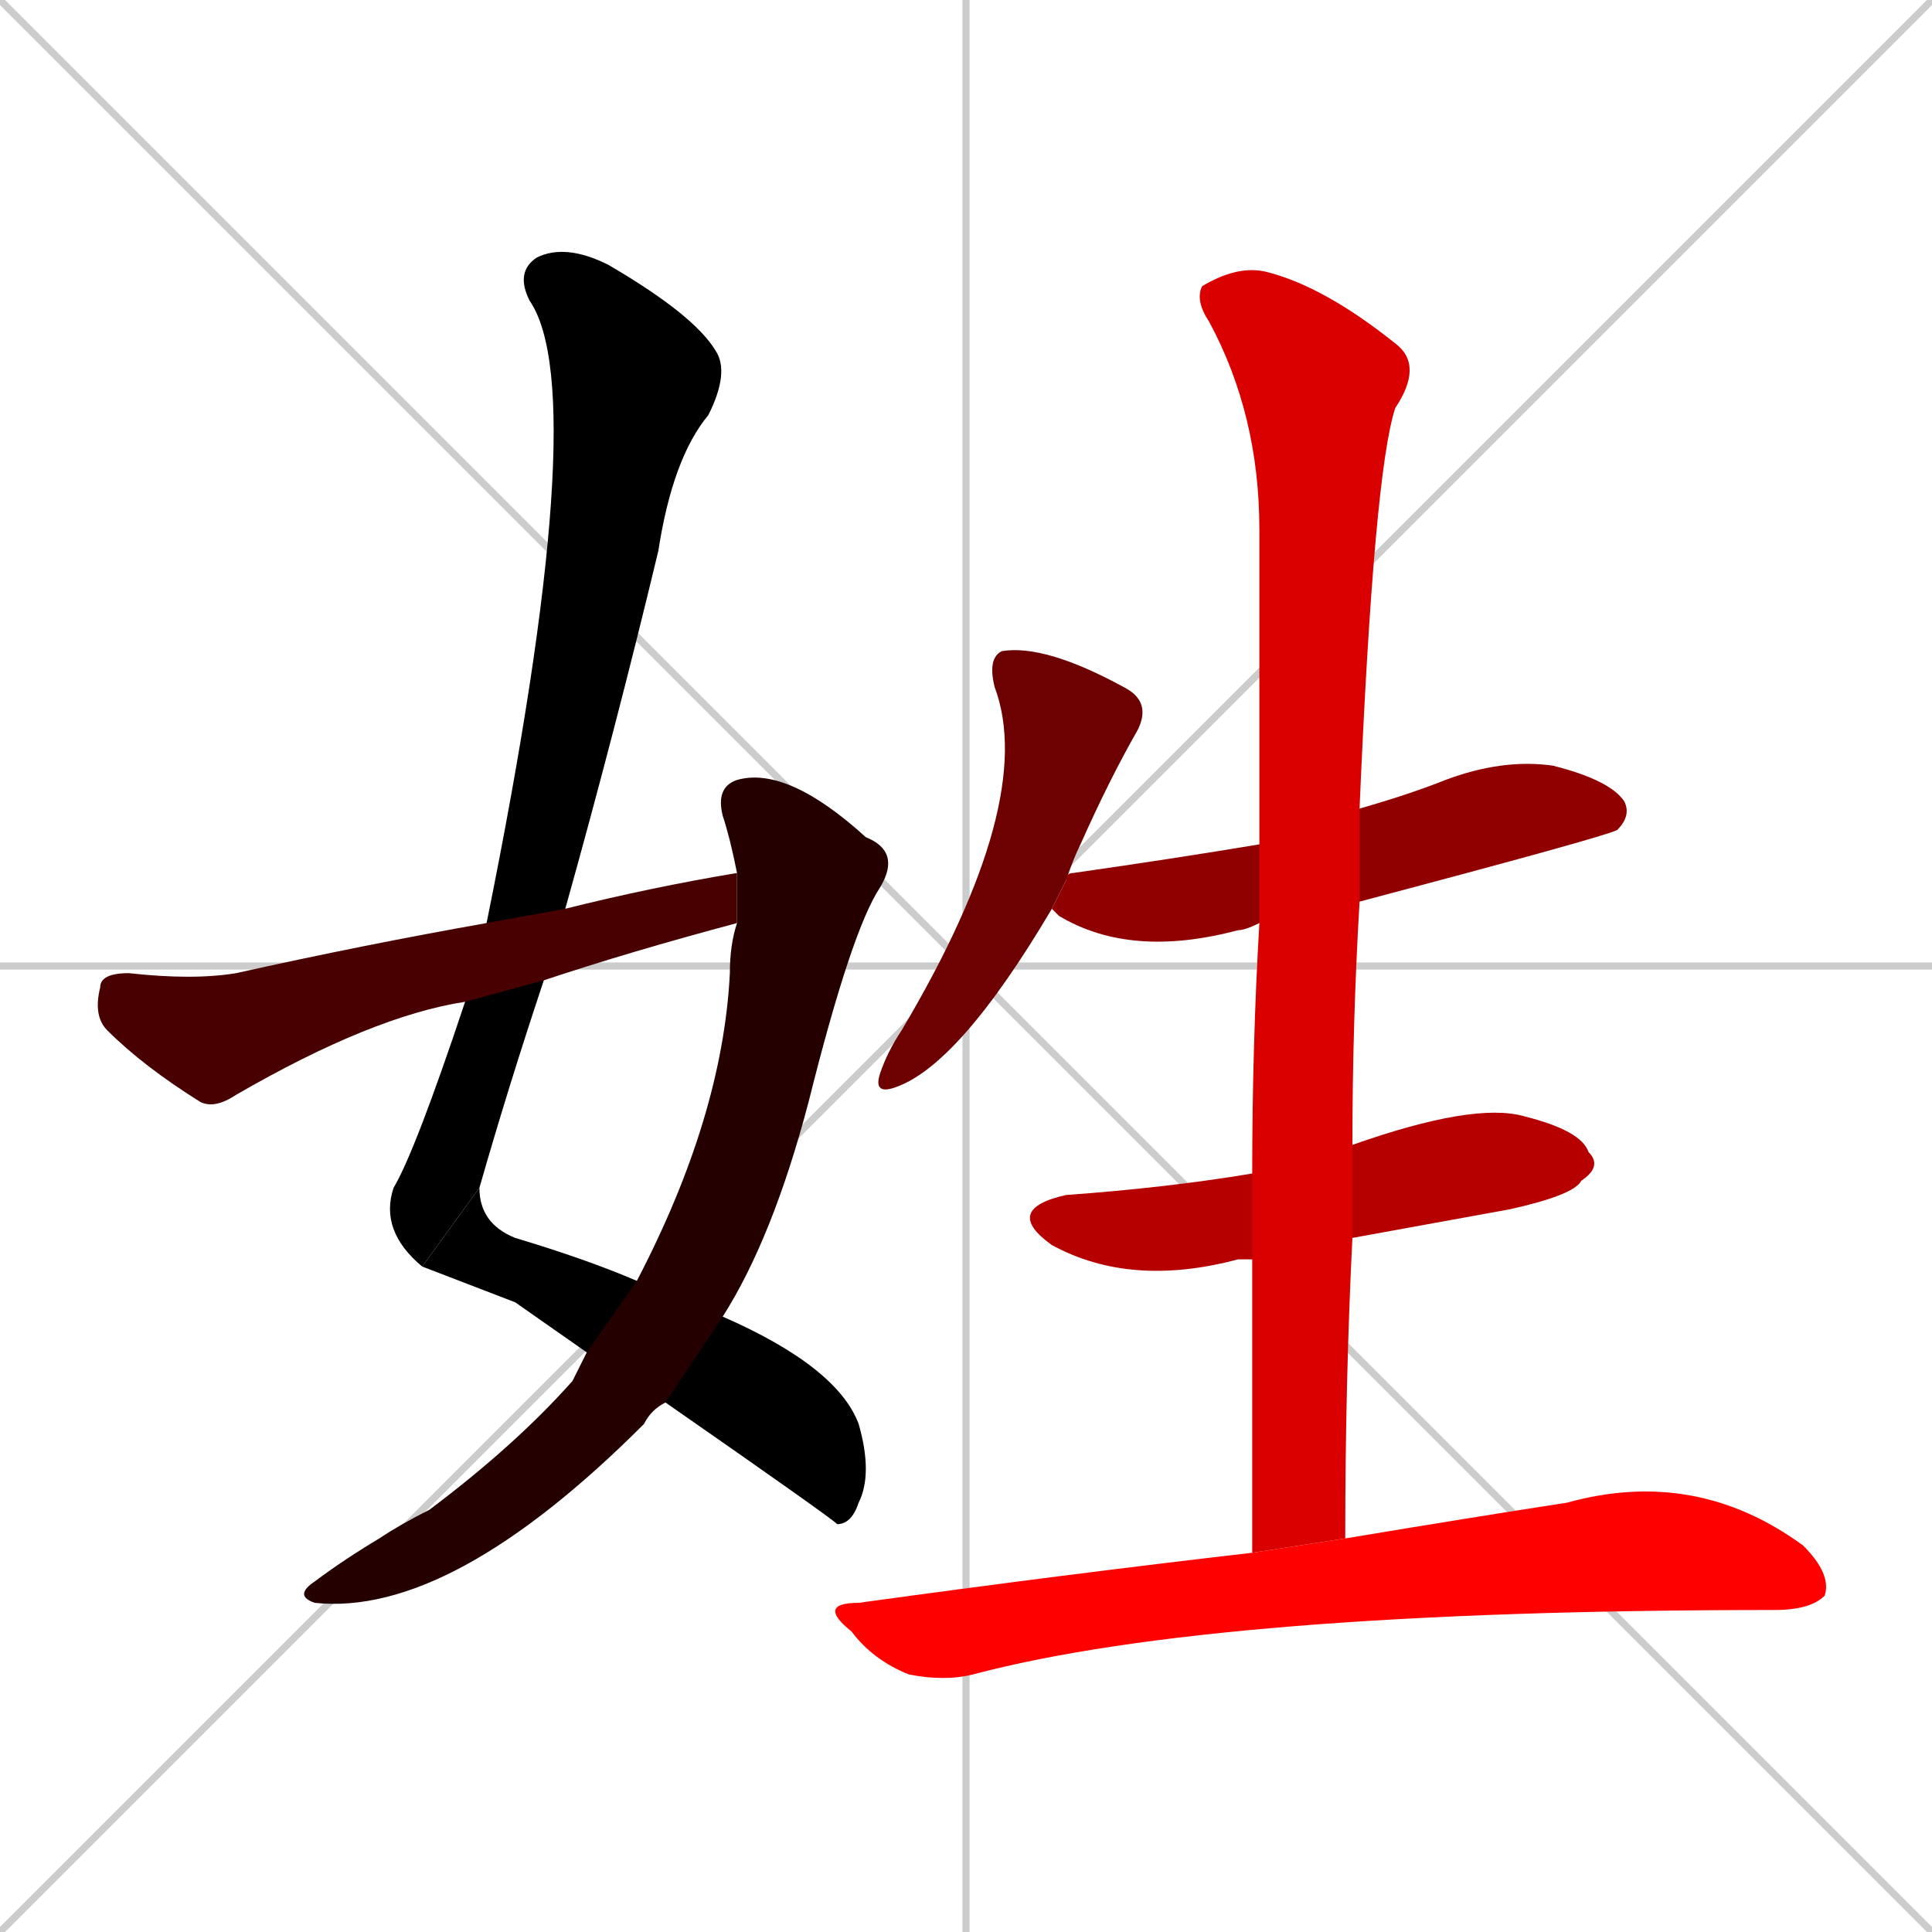 <svg xmlns="http://www.w3.org/2000/svg" xmlns:xlink="http://www.w3.org/1999/xlink" width="270" height="270"><path d="M 0 0 L 270 270 M 270 0 L 0 270 M 135 0 L 135 270 M 0 135 L 270 135" stroke="#CCCCCC" /><path d="M 59 177 Q 53 172 55 166 Q 58 161 65 140 L 68 129 Q 83 55 74 42 Q 72 38 75 36 Q 79 34 85 37 Q 97 44 100 49 Q 102 52 99 58 Q 94 64 92 77 Q 86 102 79 127 L 76 137 Q 71 152 67 166" fill="#000000" /><path d="M 72 182 L 59 177 L 67 166 Q 67 171 72 173 Q 82 176 89 179 L 101 184 Q 117 191 120 199 Q 122 206 120 210 Q 119 213 117 213 Q 116 212 93 196 L 82 189" fill="#000000" /><path d="M 89 179 Q 101 156 102 136 Q 102 132 103 129 L 103 122 Q 102 117 101 114 Q 100 110 103 109 Q 110 107 121 117 Q 126 119 123 124 Q 119 130 113 154 Q 108 173 101 184 L 93 196 Q 91 197 90 199 Q 63 226 44 224 Q 41 223 44 221 Q 48 218 53 215 Q 56 213 60 211 Q 72 202 80 193 Q 81 191 82 189" fill="#240000" /><path d="M 65 140 Q 52 142 33 153 Q 30 155 28 154 Q 20 149 15 144 Q 13 142 14 138 Q 14 136 18 136 Q 27 137 33 136 Q 51 132 68 129 L 79 127 Q 91 124 103 122 L 103 129 Q 88 133 76 137" fill="#480000" /><path d="M 147 127 Q 134 149 125 152 Q 122 153 123 150 Q 124 147 126 144 Q 145 112 139 96 Q 138 92 140 91 Q 146 90 157 96 Q 161 98 159 102 Q 155 109 151 118 Q 150 120 149 123" fill="#6d0000" /><path d="M 176 129 Q 174 130 173 130 Q 158 134 148 128 Q 147 127 147 127 L 149 123 Q 149 122 150 122 Q 164 120 176 118 L 190 113 Q 197 111 202 109 Q 210 106 217 107 Q 225 109 227 112 Q 228 114 226 116 Q 224 117 190 126" fill="#910000" /><path d="M 175 176 Q 174 176 173 176 Q 158 180 147 174 Q 140 169 149 167 Q 163 166 175 164 L 189 160 Q 206 154 213 156 Q 221 158 222 161 Q 224 163 221 165 Q 220 167 211 169 Q 200 171 189 173" fill="#b60000" /><path d="M 175 196 L 175 176 L 175 164 Q 175 146 176 129 L 176 118 Q 176 96 176 74 Q 176 58 169 45 Q 167 42 168 40 Q 173 37 177 38 Q 185 40 195 48 Q 199 51 195 57 Q 192 66 190 113 L 190 126 Q 189 143 189 160 L 189 173 Q 188 193 188 215 L 175 217" fill="#da0000" /><path d="M 188 215 Q 206 212 219 210 Q 237 205 252 216 Q 256 220 255 223 Q 253 225 248 225 Q 170 225 136 234 Q 132 235 127 234 Q 122 232 119 228 Q 114 224 120 224 Q 149 220 175 217" fill="#ff0000" /></svg>
